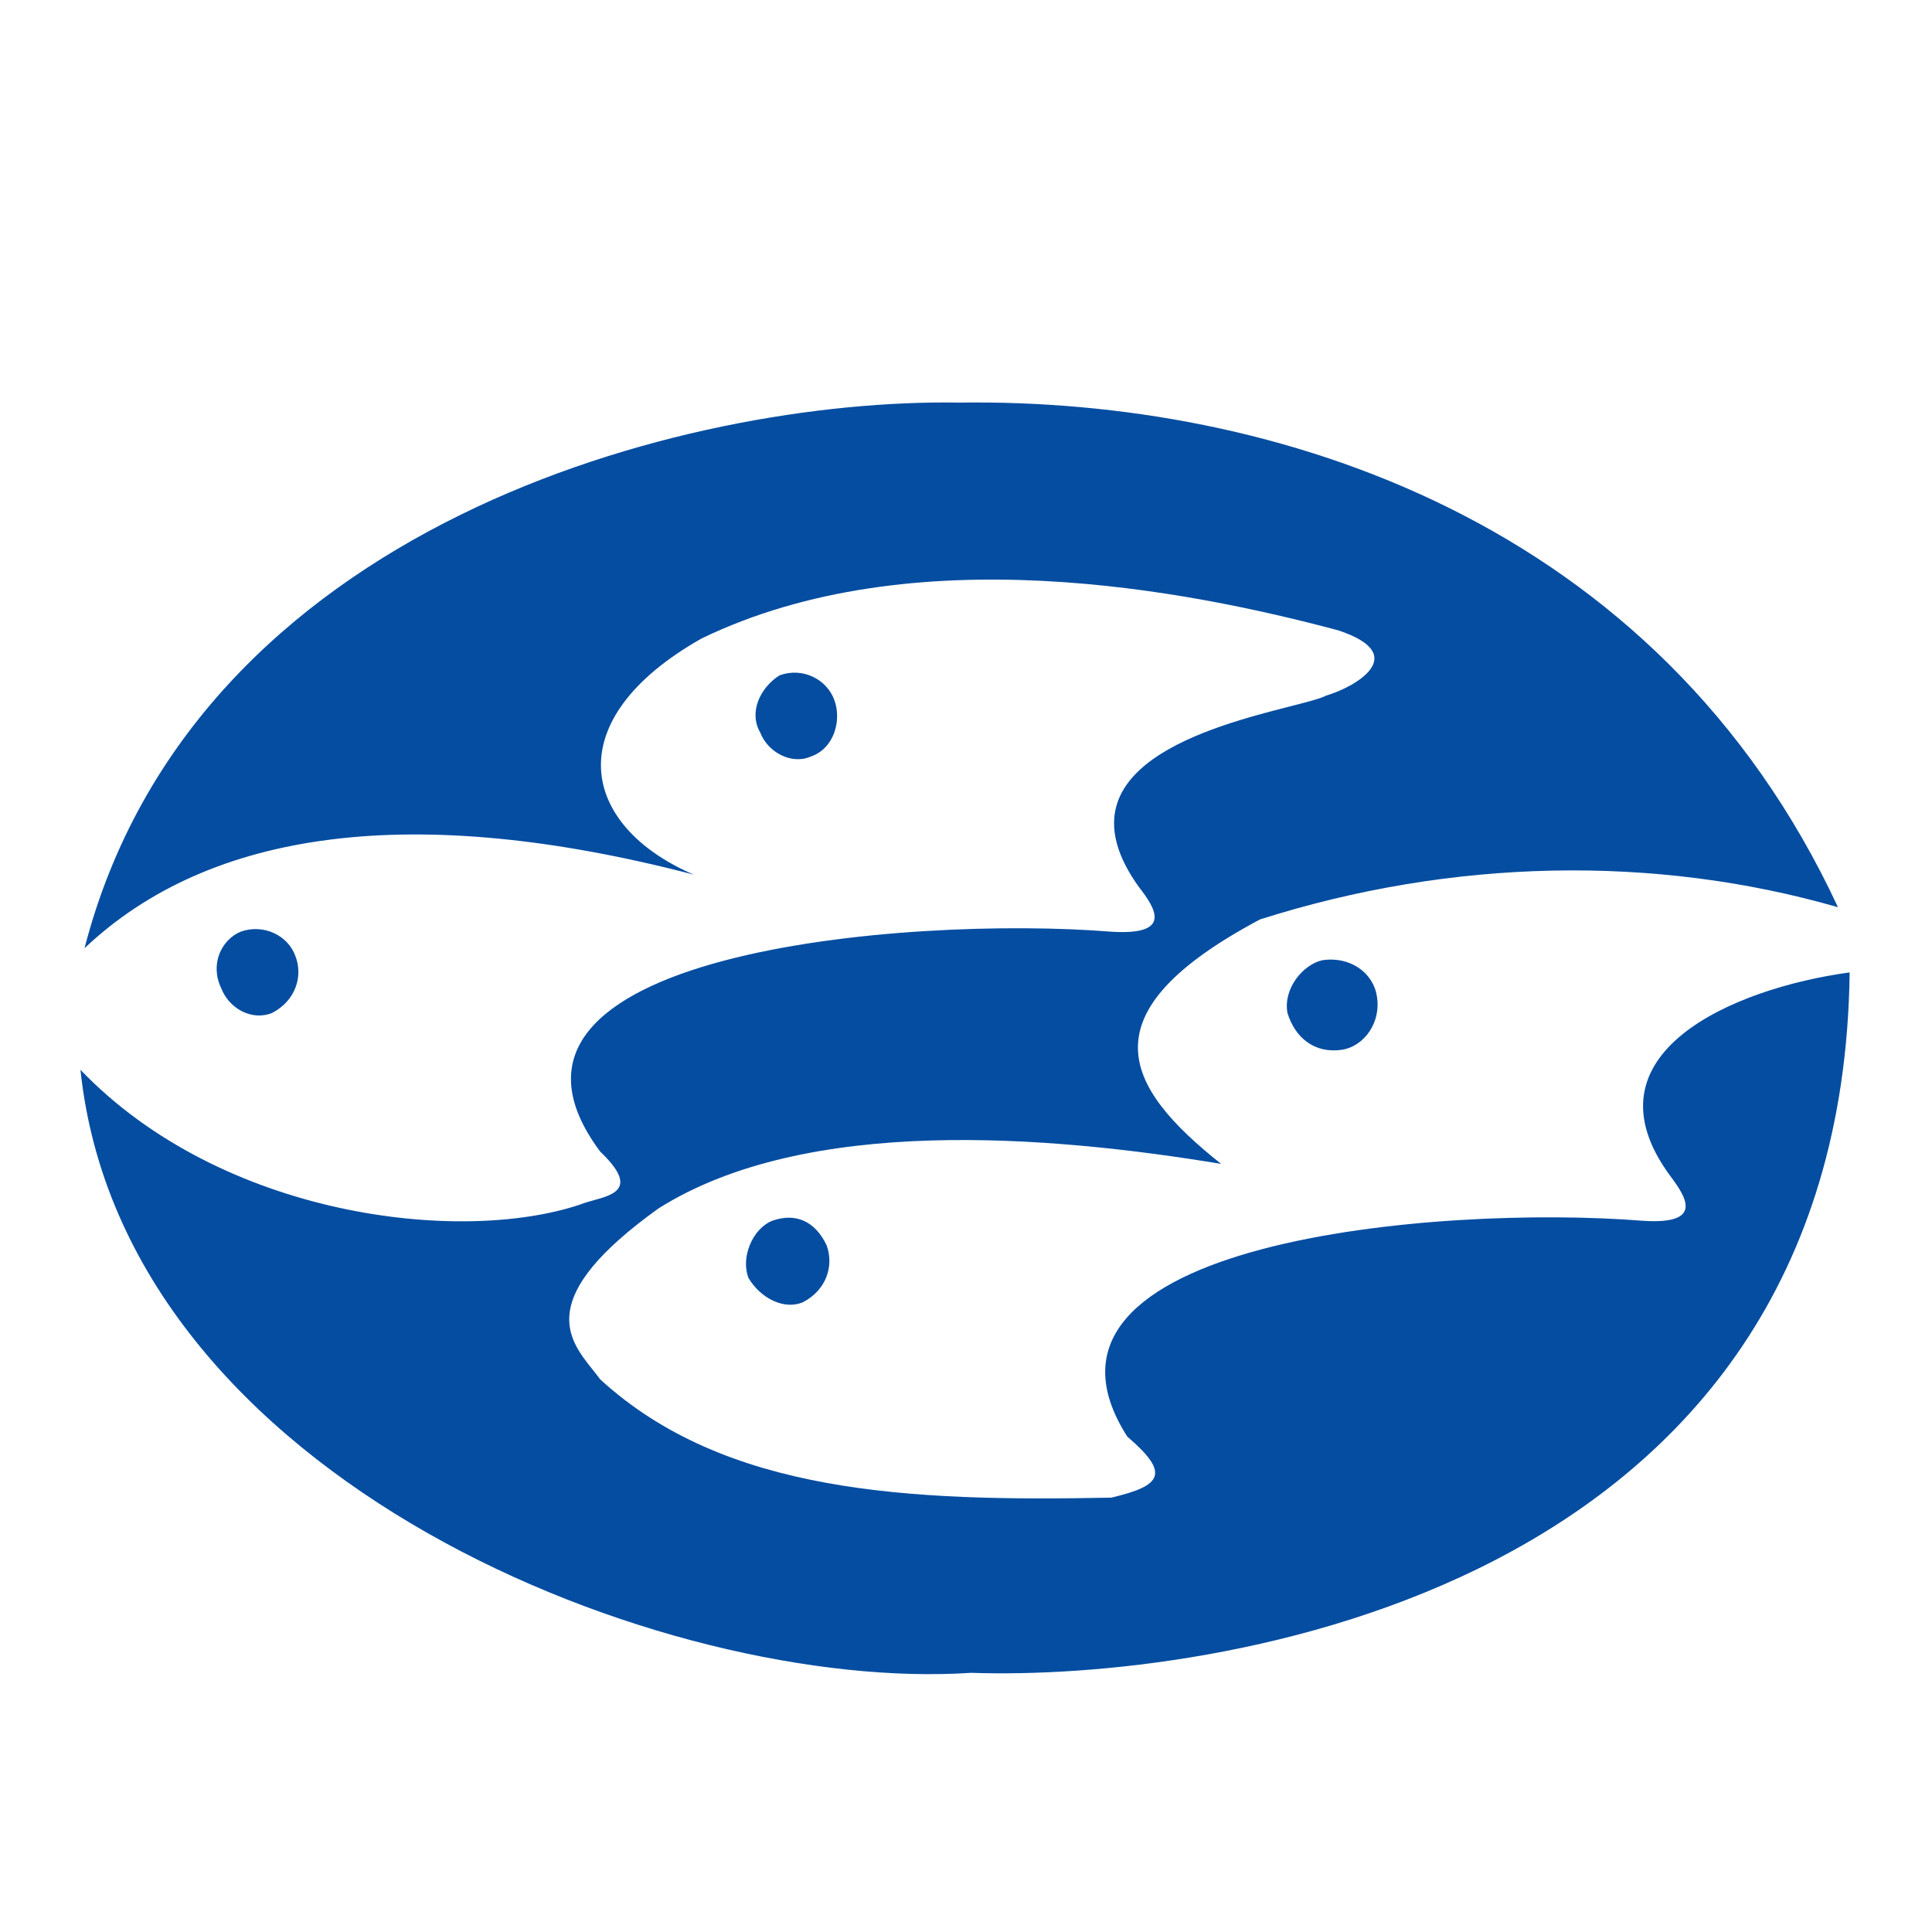 <svg width="40" height="40" viewBox="0 0 40 40" fill="none" xmlns="http://www.w3.org/2000/svg">
<path fill-rule="evenodd" clip-rule="evenodd" d="M34.013 25.275C35.303 25.36 34.894 24.765 34.579 24.344C32.719 21.819 35.877 20.461 38.295 20.133C38.131 33.027 25.039 34.804 20.106 34.634C13.799 35.055 2.559 30.665 1.666 22.149C4.581 25.19 9.507 25.779 12.017 24.937C12.092 24.905 12.185 24.88 12.282 24.853C12.716 24.734 13.217 24.596 12.427 23.843C9.345 19.711 18.811 18.951 23.008 19.29C24.308 19.372 23.904 18.783 23.58 18.365C21.799 15.884 25.085 15.041 26.701 14.627C27.064 14.534 27.342 14.463 27.46 14.4C28.029 14.236 29.244 13.561 27.708 13.051C24.554 12.208 18.899 11.105 14.527 13.218C11.535 14.91 12.017 17.098 14.363 18.108C8.546 16.591 4.341 17.18 1.75 19.632C4.017 10.858 14.202 8.244 19.86 8.335C26.411 8.244 34.334 10.782 38.053 18.783C34.252 17.688 30.052 17.773 26.087 19.036C22.447 20.971 23.255 22.488 25.282 24.097C21.718 23.508 16.698 23.087 13.634 25.019C11.07 26.857 11.758 27.717 12.275 28.363C12.329 28.431 12.381 28.495 12.427 28.559C15.011 30.925 18.811 31.091 23.008 31.007C24.067 30.758 24.229 30.505 23.34 29.744C20.749 25.693 29.805 24.937 34.013 25.275ZM16.788 15.663C17.27 15.498 17.434 14.91 17.27 14.483C17.113 14.067 16.626 13.807 16.14 13.982C15.739 14.236 15.496 14.746 15.739 15.164C15.895 15.576 16.388 15.839 16.788 15.663ZM5.635 20.971C6.117 20.721 6.279 20.215 6.117 19.797C5.967 19.372 5.463 19.118 4.981 19.29C4.581 19.459 4.341 19.967 4.581 20.461C4.746 20.891 5.228 21.141 5.635 20.971ZM26.655 20.971C26.813 21.486 27.216 21.819 27.788 21.734C28.269 21.652 28.595 21.141 28.508 20.634C28.434 20.133 27.947 19.797 27.382 19.879C26.981 19.967 26.565 20.461 26.655 20.971ZM15.496 26.457C15.332 26.033 15.58 25.438 15.988 25.275C16.467 25.105 16.87 25.275 17.113 25.779C17.27 26.202 17.113 26.706 16.626 26.96C16.229 27.13 15.739 26.873 15.496 26.457Z" fill="#044DA1"/>
</svg>
